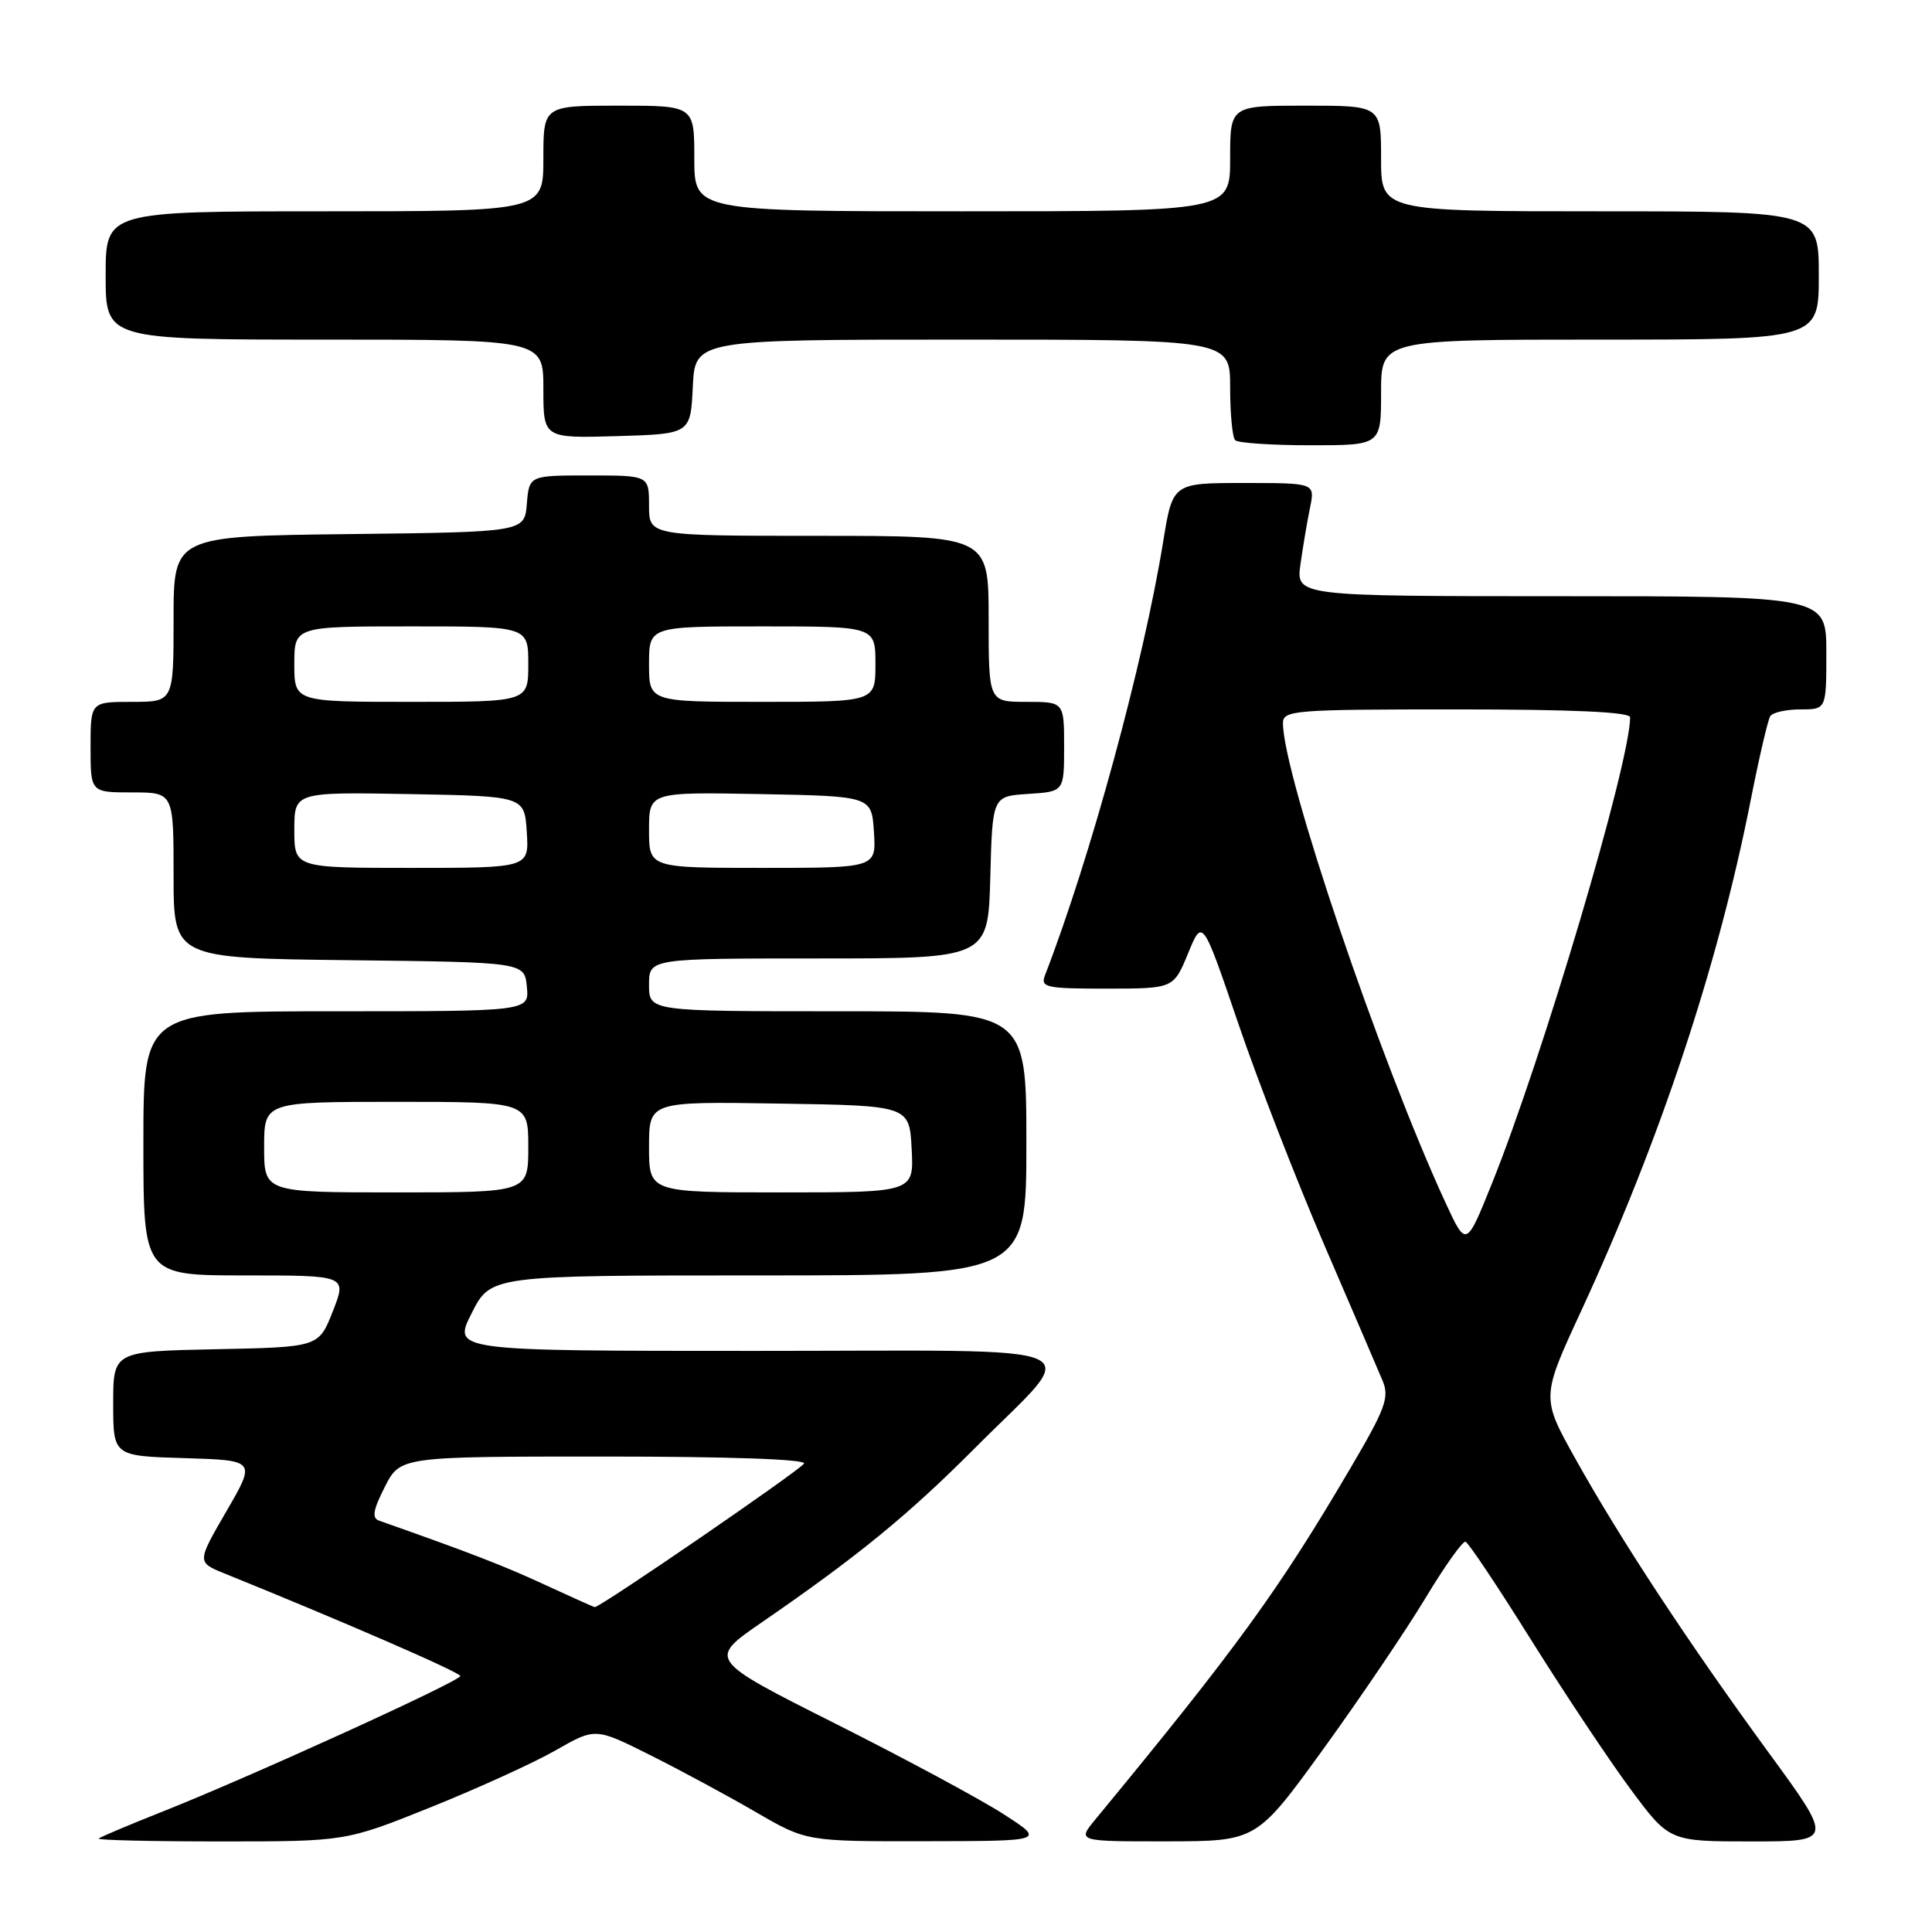 <?xml version="1.0" encoding="UTF-8" standalone="no"?>
<!DOCTYPE svg PUBLIC "-//W3C//DTD SVG 1.1//EN" "http://www.w3.org/Graphics/SVG/1.1/DTD/svg11.dtd" >
<svg xmlns="http://www.w3.org/2000/svg" xmlns:xlink="http://www.w3.org/1999/xlink" version="1.1" viewBox="0 0 256 256">
 <g >
 <path fill="currentColor"
d=" M 57.10 239.46 C 63.31 236.96 70.76 233.57 73.64 231.92 C 78.89 228.92 78.89 228.92 86.19 232.58 C 90.21 234.59 96.50 237.99 100.17 240.12 C 106.85 244.00 106.85 244.00 122.67 243.97 C 138.50 243.95 138.50 243.95 133.00 240.40 C 129.97 238.44 119.92 233.03 110.65 228.37 C 93.80 219.89 93.80 219.89 100.94 214.97 C 113.67 206.21 120.34 200.75 129.17 191.89 C 143.42 177.57 146.66 179.00 100.02 179.00 C 59.97 179.00 59.97 179.00 62.50 174.00 C 65.03 169.00 65.03 169.00 100.52 169.00 C 136.00 169.00 136.00 169.00 136.00 151.50 C 136.00 134.00 136.00 134.00 111.00 134.00 C 86.00 134.00 86.00 134.00 86.00 130.50 C 86.00 127.00 86.00 127.00 108.47 127.00 C 130.93 127.00 130.93 127.00 131.22 116.25 C 131.50 105.50 131.50 105.50 136.25 105.20 C 141.00 104.89 141.00 104.89 141.00 98.95 C 141.00 93.00 141.00 93.00 136.00 93.00 C 131.00 93.00 131.00 93.00 131.00 82.00 C 131.00 71.00 131.00 71.00 108.50 71.00 C 86.00 71.00 86.00 71.00 86.00 67.00 C 86.00 63.00 86.00 63.00 78.06 63.00 C 70.12 63.00 70.12 63.00 69.81 66.75 C 69.50 70.50 69.50 70.50 46.25 70.77 C 23.00 71.04 23.00 71.04 23.00 82.02 C 23.00 93.00 23.00 93.00 17.50 93.00 C 12.00 93.00 12.00 93.00 12.00 99.00 C 12.00 105.00 12.00 105.00 17.50 105.00 C 23.00 105.00 23.00 105.00 23.00 115.98 C 23.00 126.96 23.00 126.96 46.25 127.23 C 69.50 127.50 69.50 127.50 69.81 130.75 C 70.13 134.00 70.13 134.00 44.56 134.00 C 19.00 134.00 19.00 134.00 19.00 151.50 C 19.00 169.00 19.00 169.00 32.48 169.00 C 45.97 169.00 45.97 169.00 44.10 173.75 C 42.24 178.50 42.24 178.50 28.62 178.78 C 15.00 179.06 15.00 179.06 15.00 185.99 C 15.00 192.93 15.00 192.93 24.46 193.21 C 33.92 193.50 33.92 193.50 30.00 200.25 C 26.08 207.01 26.08 207.01 29.79 208.51 C 45.60 214.91 60.98 221.60 60.99 222.08 C 61.00 222.76 33.02 235.50 21.50 240.06 C 17.10 241.81 13.31 243.40 13.08 243.62 C 12.85 243.83 20.12 244.00 29.23 244.00 C 45.80 244.00 45.80 244.00 57.10 239.46 Z  M 175.36 231.74 C 180.23 225.01 186.30 216.03 188.86 211.79 C 191.41 207.55 193.81 204.17 194.19 204.29 C 194.57 204.40 198.49 210.27 202.90 217.33 C 207.32 224.39 213.24 233.28 216.06 237.08 C 221.19 244.00 221.19 244.00 232.07 244.00 C 242.96 244.00 242.96 244.00 234.37 232.25 C 223.69 217.63 214.70 203.96 208.77 193.33 C 204.21 185.17 204.21 185.17 209.54 173.65 C 219.99 151.03 227.64 127.97 231.95 106.16 C 233.07 100.47 234.25 95.41 234.56 94.91 C 234.86 94.41 236.67 94.00 238.56 94.00 C 242.00 94.00 242.00 94.00 242.00 86.50 C 242.00 79.00 242.00 79.00 206.86 79.00 C 171.73 79.00 171.73 79.00 172.32 74.75 C 172.65 72.41 173.22 69.04 173.59 67.25 C 174.25 64.00 174.25 64.00 164.82 64.00 C 155.39 64.00 155.39 64.00 154.13 71.75 C 151.52 87.86 144.51 113.59 138.46 129.25 C 137.85 130.84 138.62 131.00 146.64 131.00 C 155.50 130.99 155.50 130.99 157.42 126.34 C 159.33 121.68 159.33 121.68 164.07 135.59 C 166.67 143.24 171.82 156.47 175.49 165.00 C 179.17 173.53 182.65 181.63 183.22 183.00 C 184.12 185.18 183.55 186.70 178.96 194.50 C 169.42 210.74 163.96 218.26 145.12 241.11 C 142.74 244.00 142.74 244.00 154.62 243.99 C 166.50 243.97 166.50 243.97 175.36 231.74 Z  M 183.00 52.00 C 183.00 45.00 183.00 45.00 212.00 45.00 C 241.00 45.00 241.00 45.00 241.00 36.50 C 241.00 28.00 241.00 28.00 212.00 28.00 C 183.00 28.00 183.00 28.00 183.00 21.00 C 183.00 14.00 183.00 14.00 173.00 14.00 C 163.00 14.00 163.00 14.00 163.00 21.00 C 163.00 28.00 163.00 28.00 127.50 28.00 C 92.00 28.00 92.00 28.00 92.00 21.00 C 92.00 14.00 92.00 14.00 82.00 14.00 C 72.00 14.00 72.00 14.00 72.00 21.00 C 72.00 28.00 72.00 28.00 43.00 28.00 C 14.00 28.00 14.00 28.00 14.00 36.50 C 14.00 45.00 14.00 45.00 43.00 45.00 C 72.00 45.00 72.00 45.00 72.00 51.54 C 72.00 58.07 72.00 58.07 81.75 57.79 C 91.50 57.50 91.50 57.50 91.80 51.25 C 92.10 45.00 92.10 45.00 127.55 45.00 C 163.00 45.00 163.00 45.00 163.00 51.33 C 163.00 54.82 163.30 57.97 163.67 58.33 C 164.03 58.70 168.53 59.00 173.67 59.00 C 183.00 59.00 183.00 59.00 183.00 52.00 Z  M 72.09 209.94 C 66.71 207.45 62.22 205.72 50.22 201.49 C 49.25 201.15 49.44 200.07 50.99 197.02 C 53.04 193.00 53.04 193.00 80.08 193.00 C 96.55 193.00 106.89 193.36 106.54 193.93 C 105.98 194.84 79.44 213.05 78.81 212.95 C 78.64 212.93 75.61 211.57 72.09 209.94 Z  M 35.00 152.00 C 35.00 146.00 35.00 146.00 52.50 146.00 C 70.00 146.00 70.00 146.00 70.00 152.00 C 70.00 158.00 70.00 158.00 52.50 158.00 C 35.00 158.00 35.00 158.00 35.00 152.00 Z  M 86.00 151.98 C 86.00 145.95 86.00 145.95 103.25 146.23 C 120.50 146.50 120.50 146.50 120.80 152.25 C 121.10 158.00 121.10 158.00 103.55 158.00 C 86.00 158.00 86.00 158.00 86.00 151.98 Z  M 39.00 109.97 C 39.00 104.95 39.00 104.95 54.25 105.22 C 69.50 105.50 69.50 105.50 69.80 110.25 C 70.11 115.00 70.11 115.00 54.55 115.00 C 39.00 115.00 39.00 115.00 39.00 109.97 Z  M 86.00 109.97 C 86.00 104.95 86.00 104.95 100.75 105.22 C 115.50 105.50 115.50 105.50 115.80 110.25 C 116.11 115.00 116.11 115.00 101.05 115.00 C 86.00 115.00 86.00 115.00 86.00 109.97 Z  M 39.00 88.00 C 39.00 83.00 39.00 83.00 54.50 83.00 C 70.00 83.00 70.00 83.00 70.00 88.00 C 70.00 93.00 70.00 93.00 54.50 93.00 C 39.00 93.00 39.00 93.00 39.00 88.00 Z  M 86.00 88.00 C 86.00 83.00 86.00 83.00 101.00 83.00 C 116.00 83.00 116.00 83.00 116.00 88.00 C 116.00 93.00 116.00 93.00 101.00 93.00 C 86.00 93.00 86.00 93.00 86.00 88.00 Z  M 191.55 159.39 C 182.89 140.64 170.00 102.62 170.00 95.83 C 170.00 94.11 171.39 94.00 193.00 94.00 C 208.46 94.00 216.00 94.35 216.00 95.05 C 216.00 101.05 204.36 140.29 197.66 156.89 C 194.28 165.28 194.28 165.28 191.55 159.39 Z "/>
</g>
</svg>